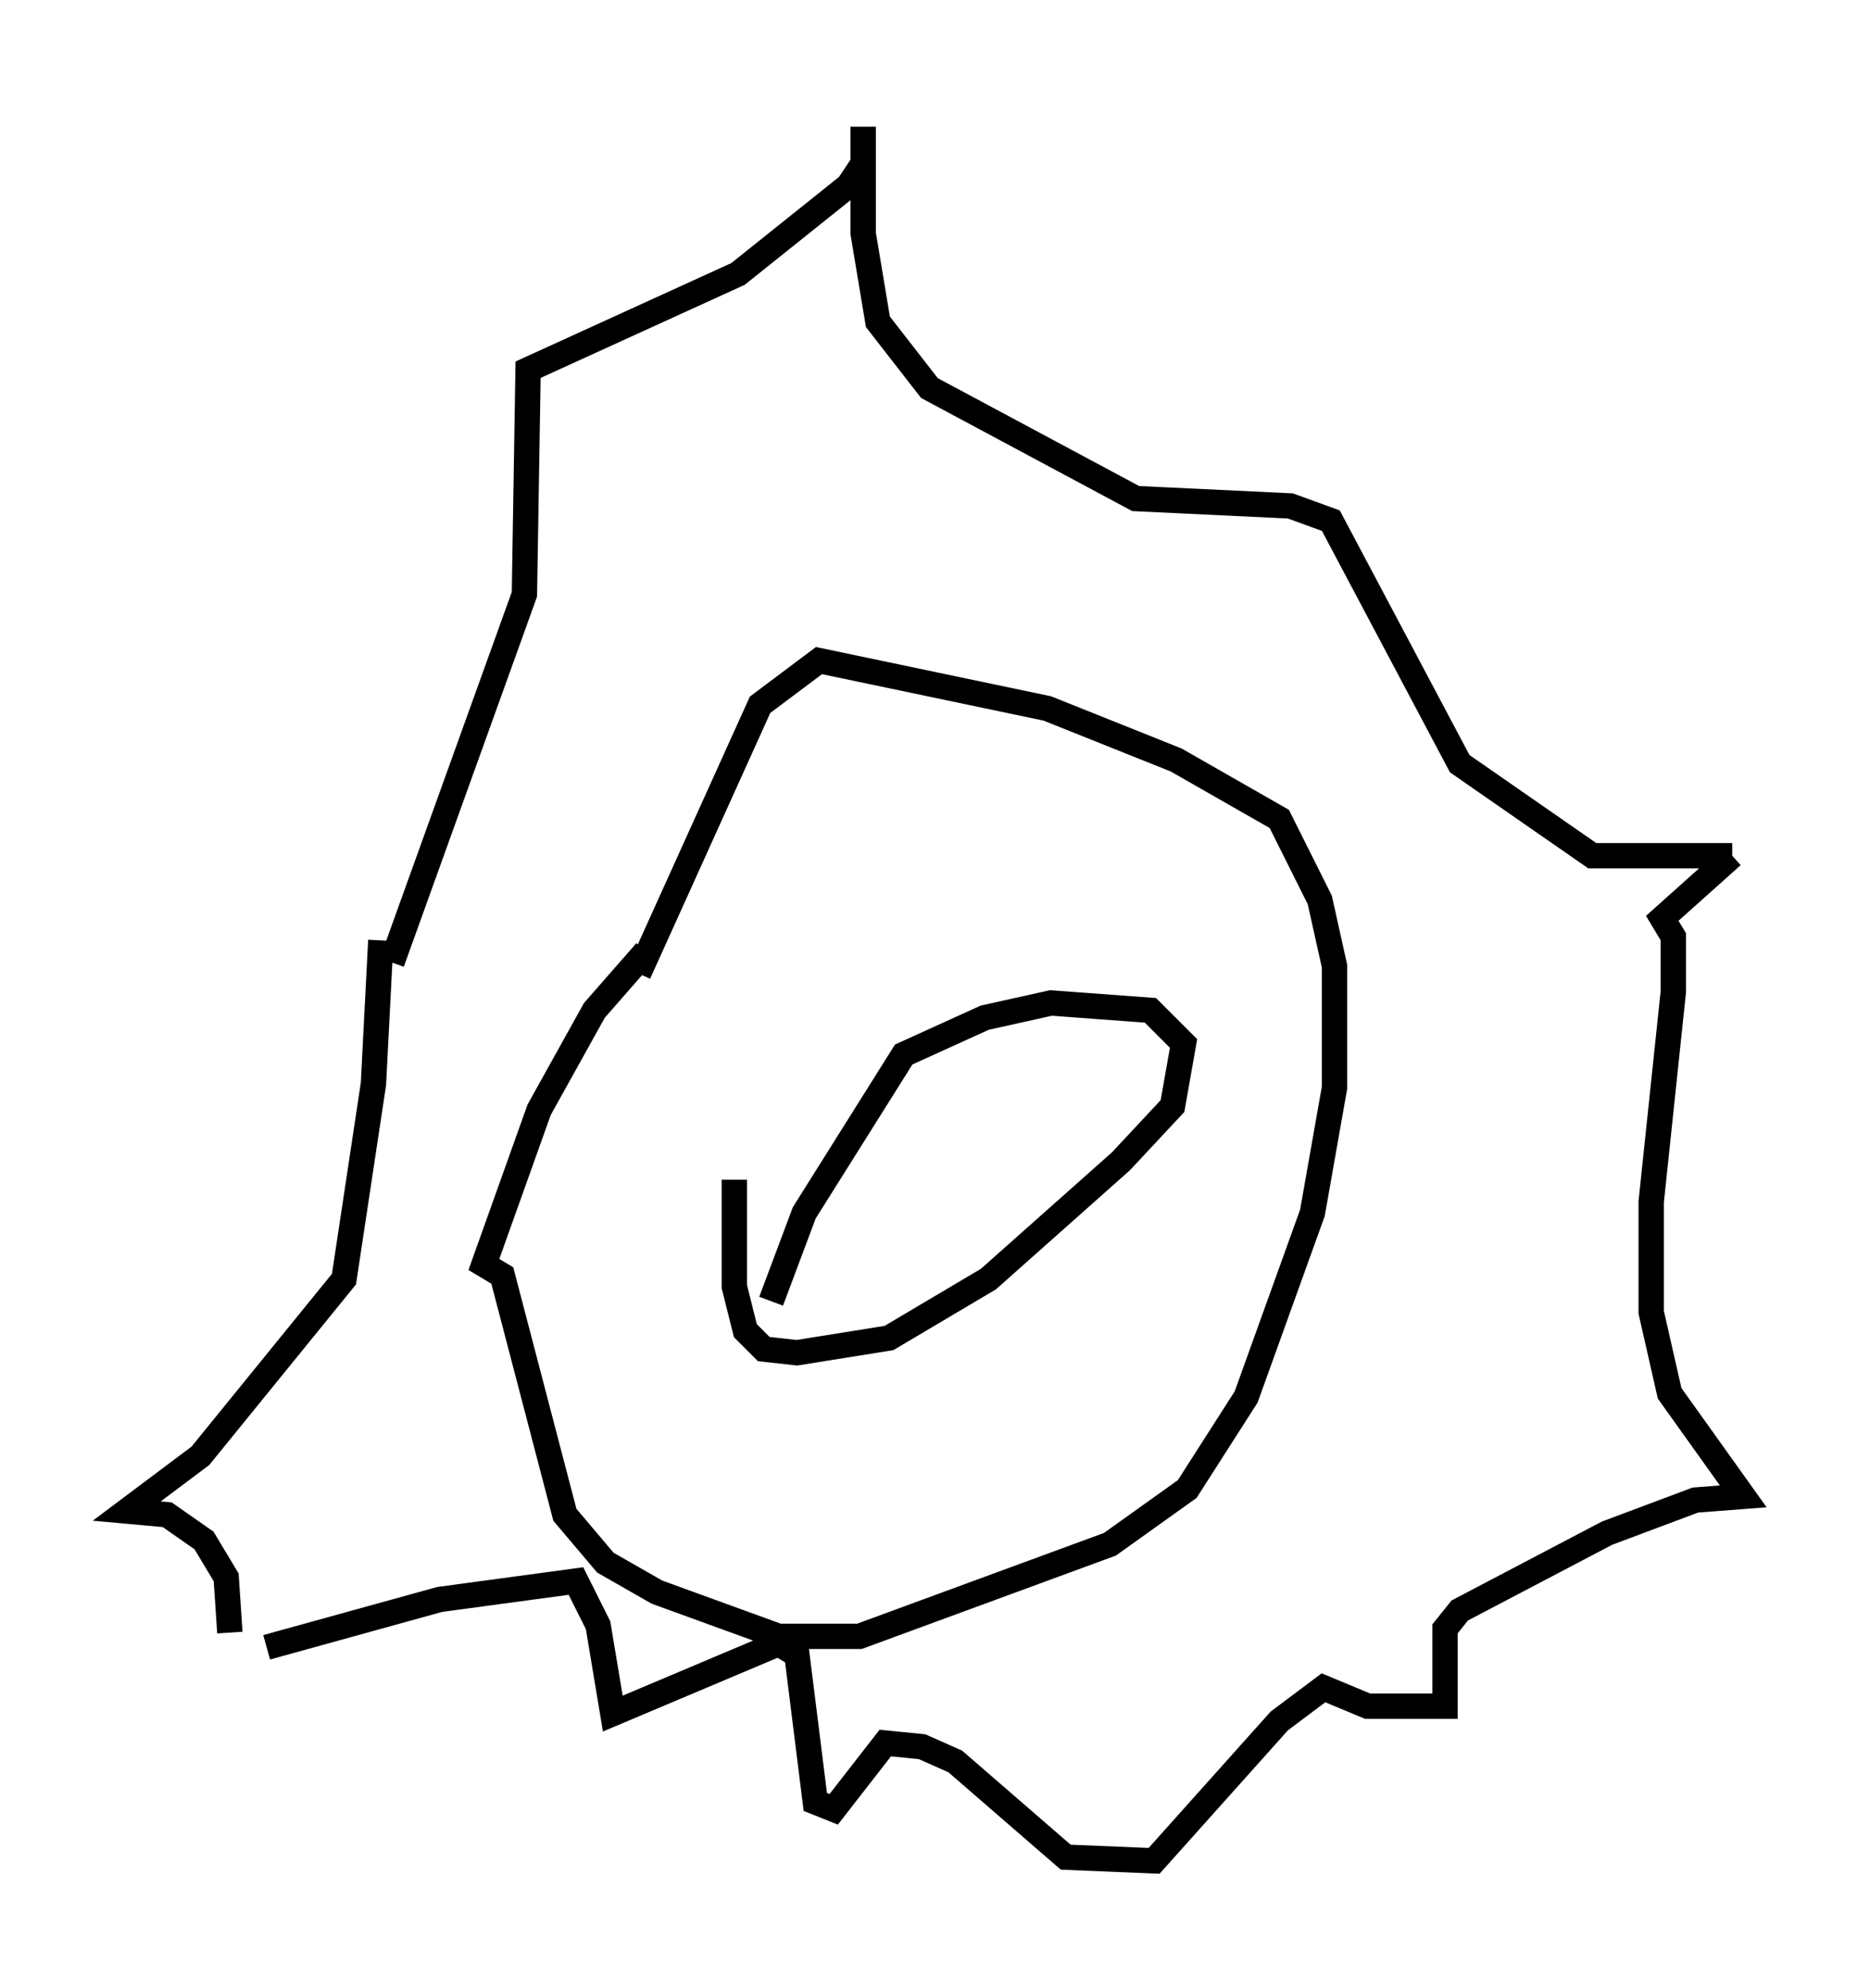 <?xml version="1.0" encoding="utf-8" ?>
<svg baseProfile="full" height="78.413" version="1.1" width="73.765" xmlns="http://www.w3.org/2000/svg" xmlns:ev="http://www.w3.org/2001/xml-events" xmlns:xlink="http://www.w3.org/1999/xlink"><defs /><rect fill="white" height="78.413" width="73.765" x="0" y="0" /><path d="M25.771, 35.648 m-0.291, 1.888 l-2.034, 2.324 -2.179, 3.922 l-2.179, 6.101 0.726, 0.436 l2.469, 9.441 1.598, 1.888 l2.034, 1.162 4.793, 1.743 l3.196, 0.0 9.877, -3.631 l3.05, -2.179 2.324, -3.631 l2.615, -7.263 0.872, -4.939 l0.0, -4.793 -0.581, -2.615 l-1.598, -3.196 -4.067, -2.324 l-5.084, -2.034 -9.006, -1.888 l-2.324, 1.743 -4.793, 10.603 m-9.732, -0.436 l5.229, -14.525 0.145, -8.86 l8.279, -3.777 4.358, -3.486 l0.581, -0.872 0.0, -1.453 l0.0, 4.212 0.581, 3.486 l2.034, 2.615 8.134, 4.358 l6.101, 0.291 1.598, 0.581 l5.084, 9.587 5.229, 3.631 l5.52, 0.0 m0.0, 0.0 l-2.76, 2.469 0.436, 0.726 l0.0, 2.179 -0.872, 8.279 l0.0, 4.358 0.726, 3.196 l2.905, 4.067 -1.888, 0.145 l-3.486, 1.307 -5.81, 3.05 l-0.581, 0.726 0.0, 3.05 l-3.05, 0.0 -1.743, -0.726 l-1.743, 1.307 -4.939, 5.52 l-3.486, -0.145 -4.358, -3.777 l-1.307, -0.581 -1.453, -0.145 l-2.034, 2.615 -0.726, -0.291 l-0.726, -5.81 -0.726, -0.436 l-6.536, 2.76 -0.581, -3.486 l-0.872, -1.743 -5.374, 0.726 l-6.827, 1.888 m4.503, -27.888 l-0.291, 5.665 -1.162, 7.698 l-5.665, 6.972 -2.905, 2.179 l1.598, 0.145 1.453, 1.017 l0.872, 1.453 0.145, 2.179 m19.899, -17.866 l0.0, 4.212 0.436, 1.743 l0.726, 0.726 1.307, 0.145 l3.631, -0.581 3.922, -2.324 l5.229, -4.648 2.034, -2.179 l0.436, -2.469 -1.307, -1.307 l-3.922, -0.291 -2.615, 0.581 l-3.196, 1.453 -3.922, 6.246 l-1.307, 3.486 " fill="none" stroke="black" stroke-width="1" /></svg>